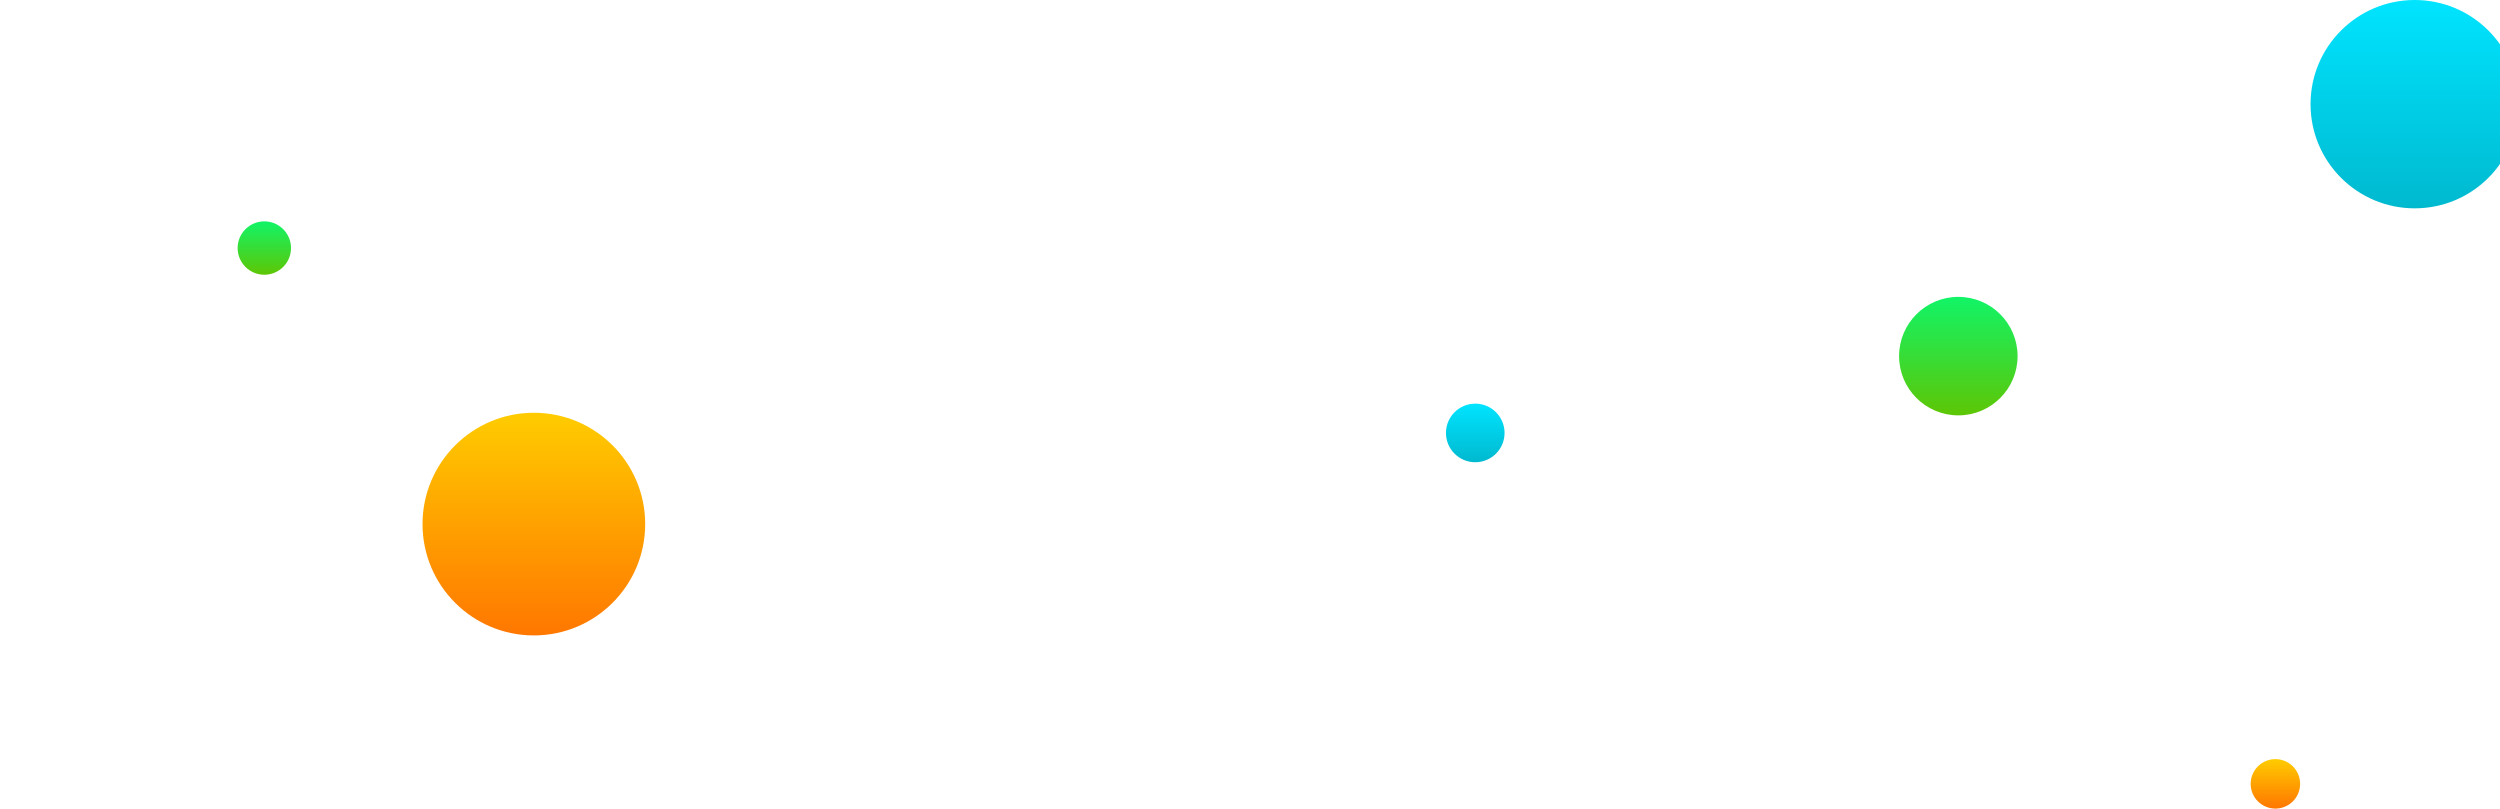 <svg width="1920" height="621" xmlns="http://www.w3.org/2000/svg">
 <defs>
  <linearGradient y2="0%" y1="100%" x2="0%" x1="0%" id="PSgrad_0">
   <stop stop-color="rgb(255,119,0)" offset="0%"/>
   <stop stop-color="rgb(255,204,0)" offset="100%"/>
  </linearGradient>
  <linearGradient y2="0%" y1="100%" x2="0%" x1="0%" id="PSgrad_1">
   <stop stop-color="rgb(93,198,5)" offset="0%"/>
   <stop stop-color="rgb(17,244,103)" offset="100%"/>
  </linearGradient>
  <linearGradient y2="0%" y1="100%" x2="0%" x1="0%" id="PSgrad_2">
   <stop stop-color="rgb(0,185,207)" offset="0%"/>
   <stop stop-color="rgb(0,228,255)" offset="100%"/>
  </linearGradient>
 </defs>
 <g>
  <title>background</title>
  <rect fill="none" id="canvas_background" height="623" width="1922" y="-1" x="-1"/>
 </g>
 <g>
  <title>Layer 1</title>
  <path id="svg_1" d="m410,317c47.22,0 85.5,38.28 85.5,85.5c0,47.22 -38.28,85.5 -85.5,85.5c-47.22,0 -85.5,-38.28 -85.5,-85.5c0,-47.22 38.28,-85.5 85.5,-85.5z" fill="url(#PSgrad_0)" fill-rule="evenodd"/>
  <path id="svg_2" d="m203,170c11.322,0 20.5,9.178 20.5,20.5c0,11.322 -9.178,20.5 -20.5,20.5c-11.322,0 -20.5,-9.178 -20.5,-20.5c0,-11.322 9.178,-20.5 20.5,-20.5z" fill="url(#PSgrad_1)" fill-rule="evenodd"/>
  <path id="svg_3" d="m1854.5,0c44.183,0 80,35.817 80,80c0,44.183 -35.817,80 -80,80c-44.183,0 -80,-35.817 -80,-80c0,-44.183 35.817,-80 80,-80z" fill="url(#PSgrad_2)" fill-rule="evenodd"/>
  <path id="svg_4" d="m1747.5,583c10.493,0 19,8.507 19,19c0,10.493 -8.507,19 -19,19c-10.493,0 -19,-8.507 -19,-19c0,-10.493 8.507,-19 19,-19z" fill="url(#PSgrad_0)" fill-rule="evenodd"/>
  <path id="svg_5" d="m1504,228c25.129,0 45.5,20.371 45.5,45.5c0,25.129 -20.371,45.5 -45.5,45.5c-25.129,0 -45.5,-20.371 -45.5,-45.5c0,-25.129 20.371,-45.5 45.5,-45.5z" fill="url(#PSgrad_1)" fill-rule="evenodd"/>
  <path id="svg_6" d="m1133,310c12.426,0 22.5,10.074 22.5,22.5c0,12.426 -10.074,22.5 -22.5,22.5c-12.426,0 -22.5,-10.074 -22.5,-22.5c0,-12.426 10.074,-22.5 22.5,-22.5z" fill="url(#PSgrad_2)" fill-rule="evenodd"/>
 </g>
</svg>